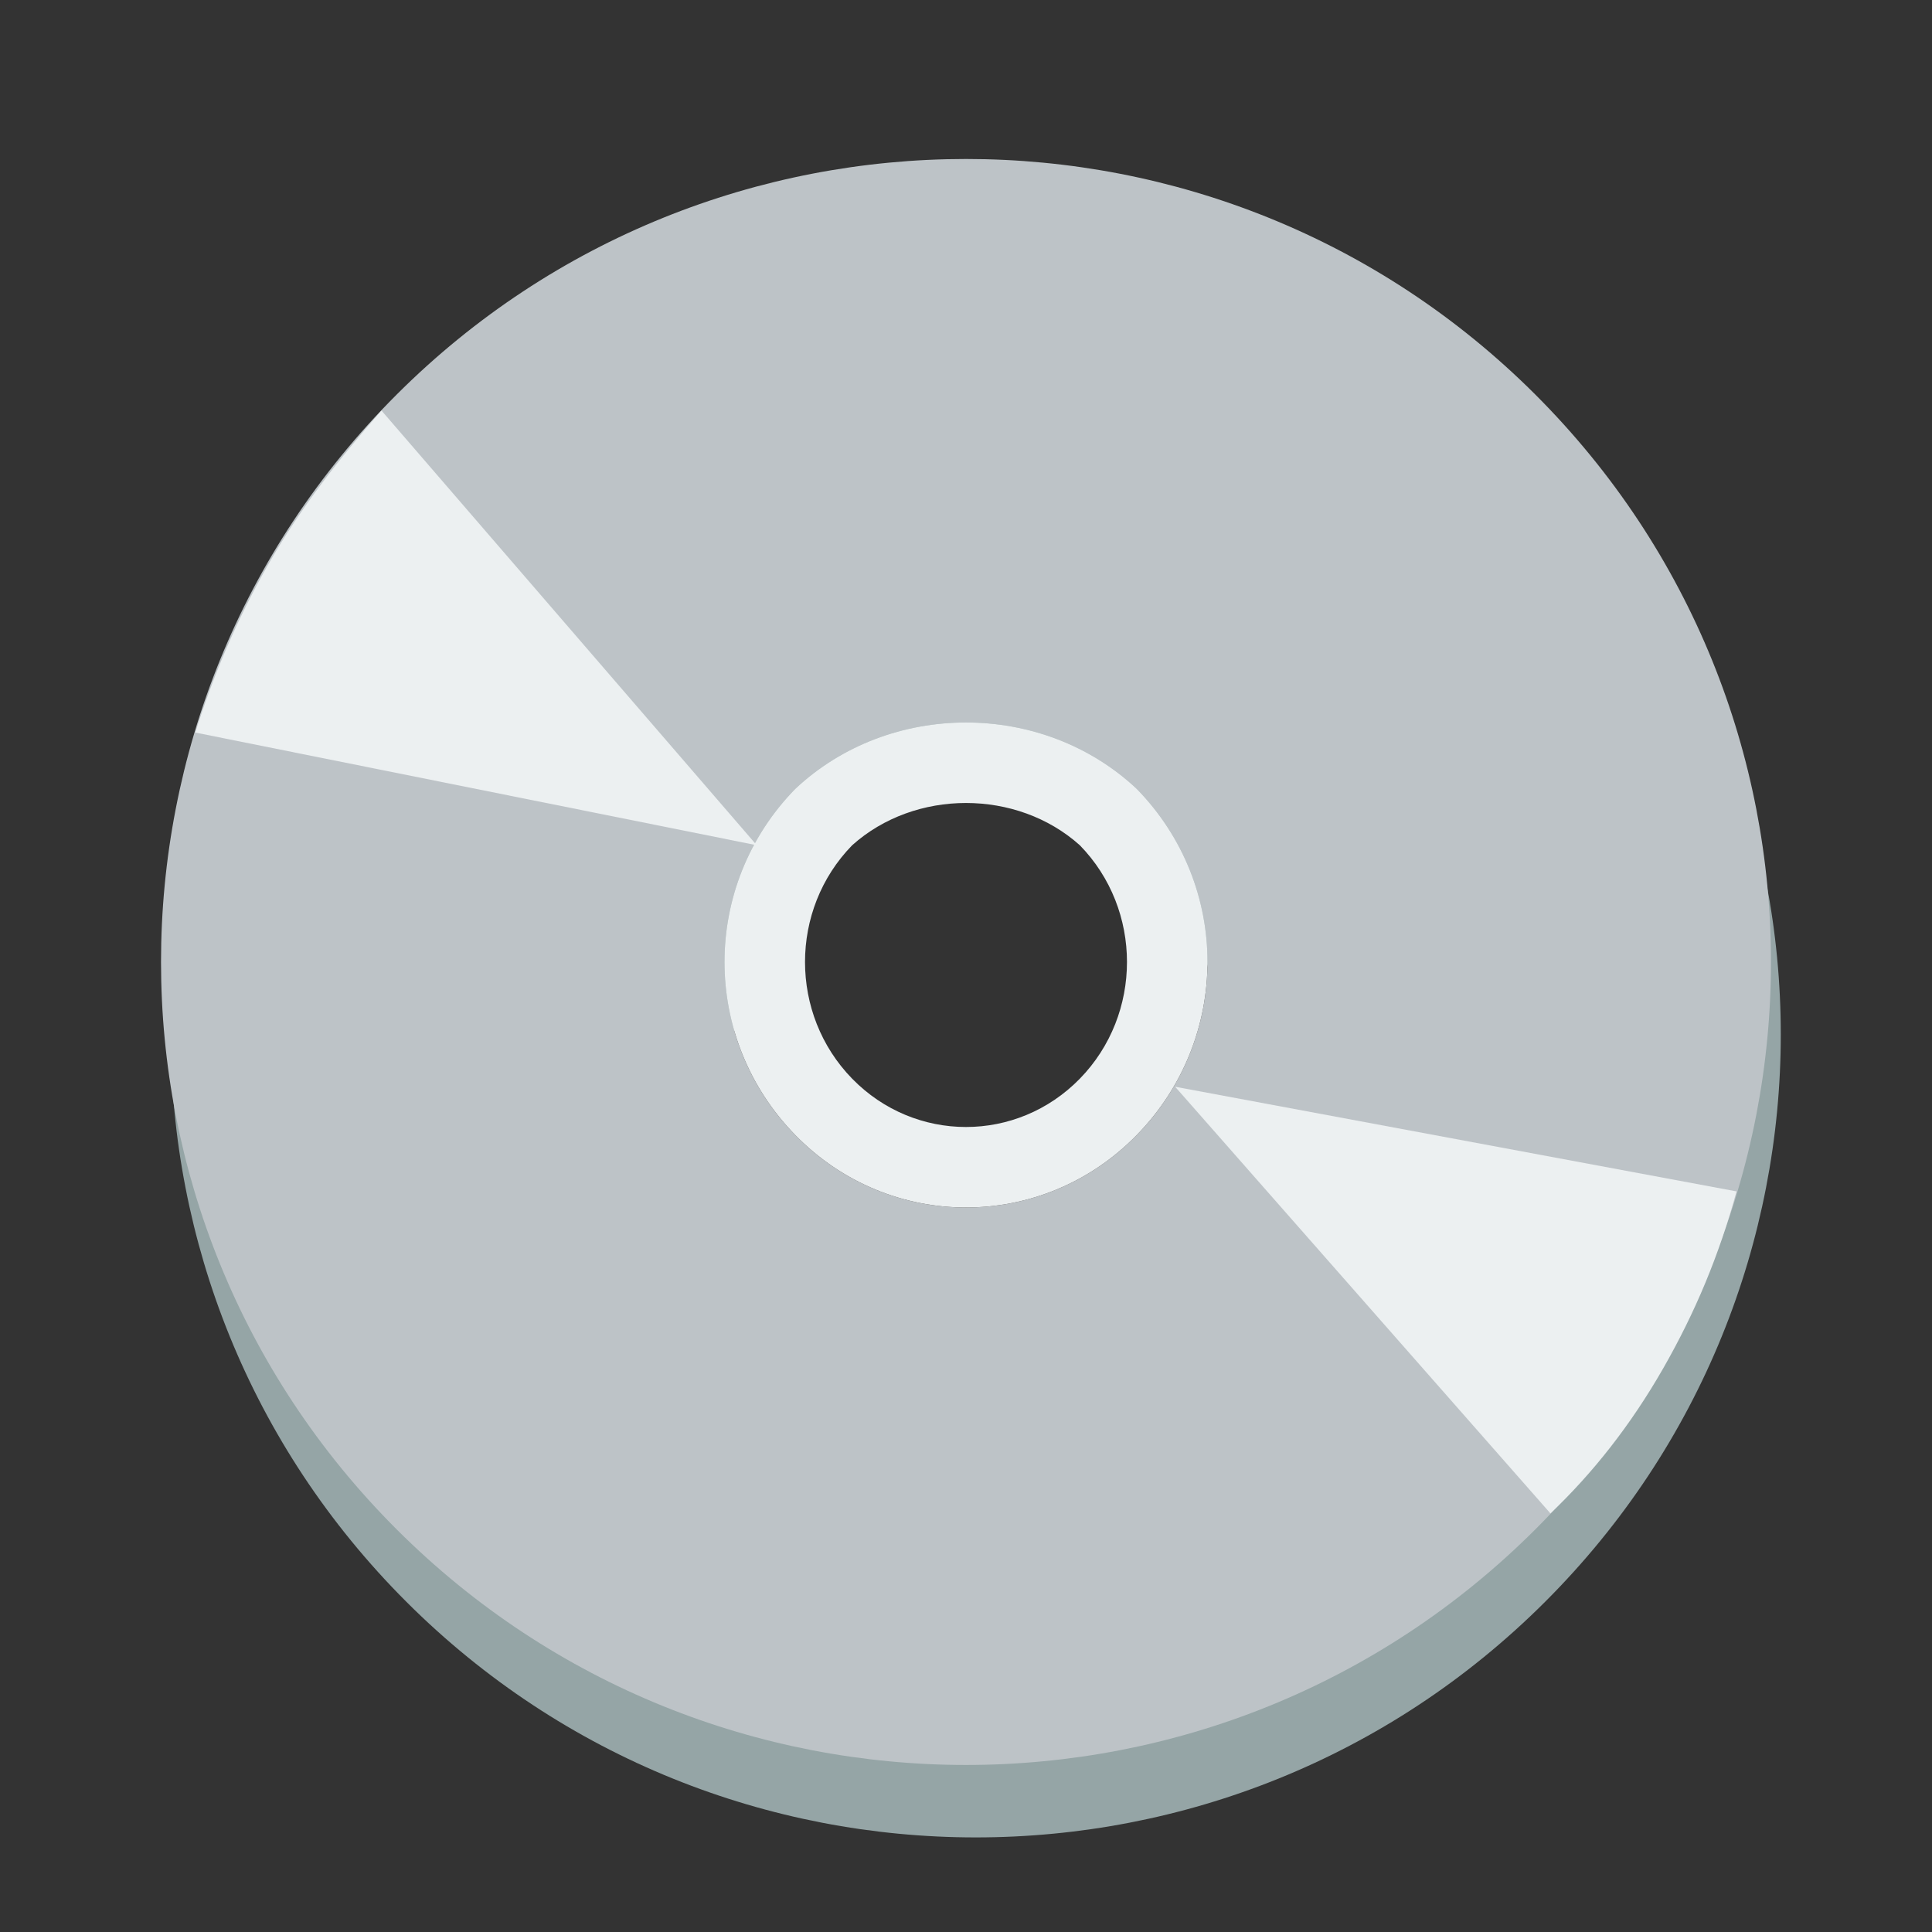 <?xml version="1.0" ?><svg height="24" version="1.1" width="24" xmlns="http://www.w3.org/2000/svg" xmlns:cc="http://creativecommons.org/ns#" xmlns:dc="http://purl.org/dc/elements/1.1/" xmlns:rdf="http://www.w3.org/1999/02/22-rdf-syntax-ns#"><rect width="100%" height="100%" fill="#333333" stroke="none"/><g transform="translate(0 -1028.4)"><path d="m5.05 1034.2c-3.905 3.9-3.905 10.2 0 14.1 3.905 3.9 10.237 3.9 14.142 0 3.906-3.9 3.906-10.2 0-14.1-3.905-3.9-10.236-3.9-14.142 0zm4.95 4.9c1.172-1.2 3.071-1.2 4.243 0 1.171 1.2 1.171 3.1 0 4.3-1.172 1.1-3.071 1.1-4.243 0-1.172-1.2-1.172-3.1 0-4.3z" fill="#95a5a6"/><path d="m4.929 1033.3c-3.905 3.9-3.905 10.2 0 14.1 3.905 3.9 10.237 3.9 14.142 0s3.905-10.2 0-14.1-10.237-3.9-14.142 0zm4.95 4.9c1.171-1.1 3.071-1.1 4.242 0 1.172 1.2 1.172 3.1 0 4.3-1.171 1.2-3.071 1.2-4.242 0-1.172-1.2-1.172-3.1 0-4.3z" fill="#bdc3c7"/><g fill="#ecf0f1"><path d="m9.879 1038.2c-1.172 1.2-1.172 3.1 0 4.3 1.171 1.2 3.071 1.2 4.242 0 1.172-1.2 1.172-3.1 0-4.3-1.171-1.1-3.071-1.1-4.242 0zm0.707 0.7c0.781-0.7 2.047-0.7 2.828 0 0.781 0.8 0.781 2.1 0 2.9s-2.047 0.8-2.828 0c-0.781-0.8-0.781-2.1 0-2.9z"/><path d="m3.339 1035.4c-0.401 0.7-0.693 1.4-0.913 2.1l6.975 1.4-4.662-5.4c-0.527 0.6-0.999 1.2-1.4 1.9z"/><path d="m20.66 1045.4c0.4-0.7 0.693-1.4 0.912-2.2l-6.974-1.3 4.662 5.3c0.527-0.5 0.999-1.1 1.4-1.8z"/></g></g></svg>